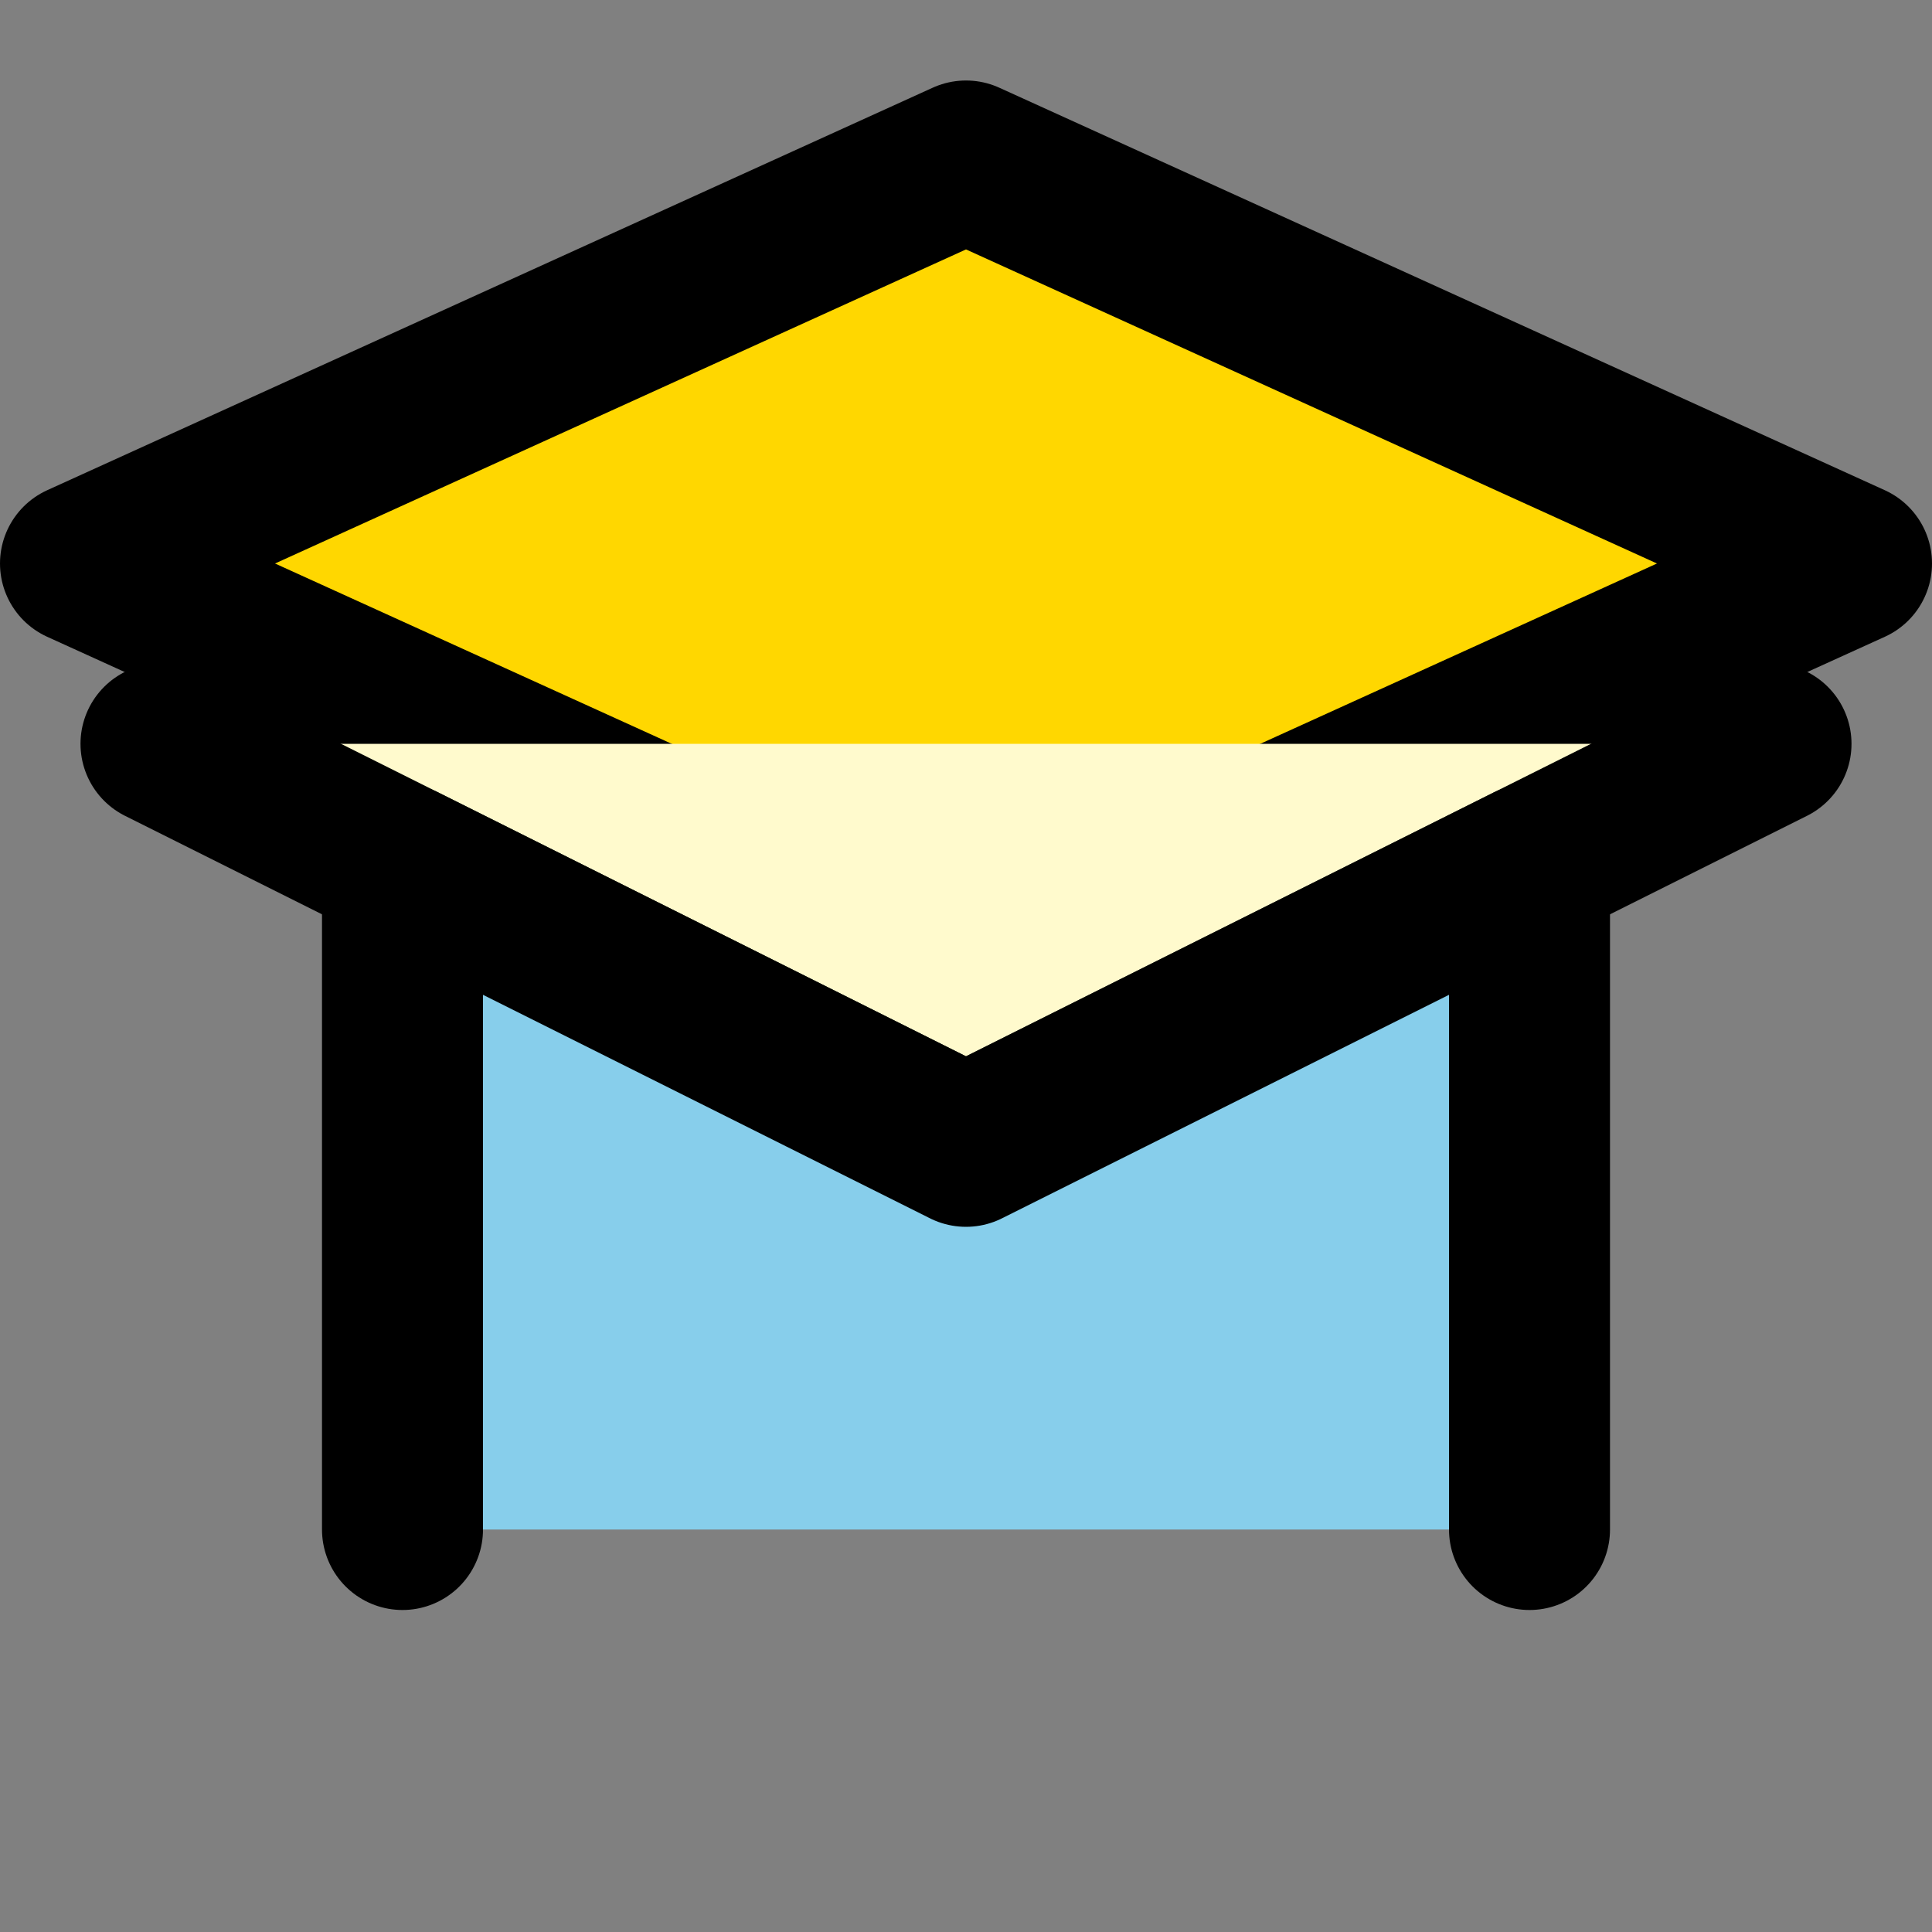 <svg width="50" height="50" viewBox="0 0 24 24" fill="none" xmlns="http://www.w3.org/2000/svg">
  <rect x="0" y="0" width="24" height="24" fill="#808080" stroke="none"/>
  <path d="M12 2L1 7L12 12L23 7L12 2Z" fill="#FFD700" stroke="#000" stroke-width="2" stroke-linecap="round" stroke-linejoin="round"/>
  <path d="M22 9.24L12 14.24L2 9.24" fill="#FFFACD" stroke="#000" stroke-width="2" stroke-linecap="round" stroke-linejoin="round"/>
  <path d="M5 19V10.74L12 14.24L19 10.74V19" fill="#87CEEB" stroke="#000" stroke-width="2" stroke-linecap="round" stroke-linejoin="round"/>
</svg>

